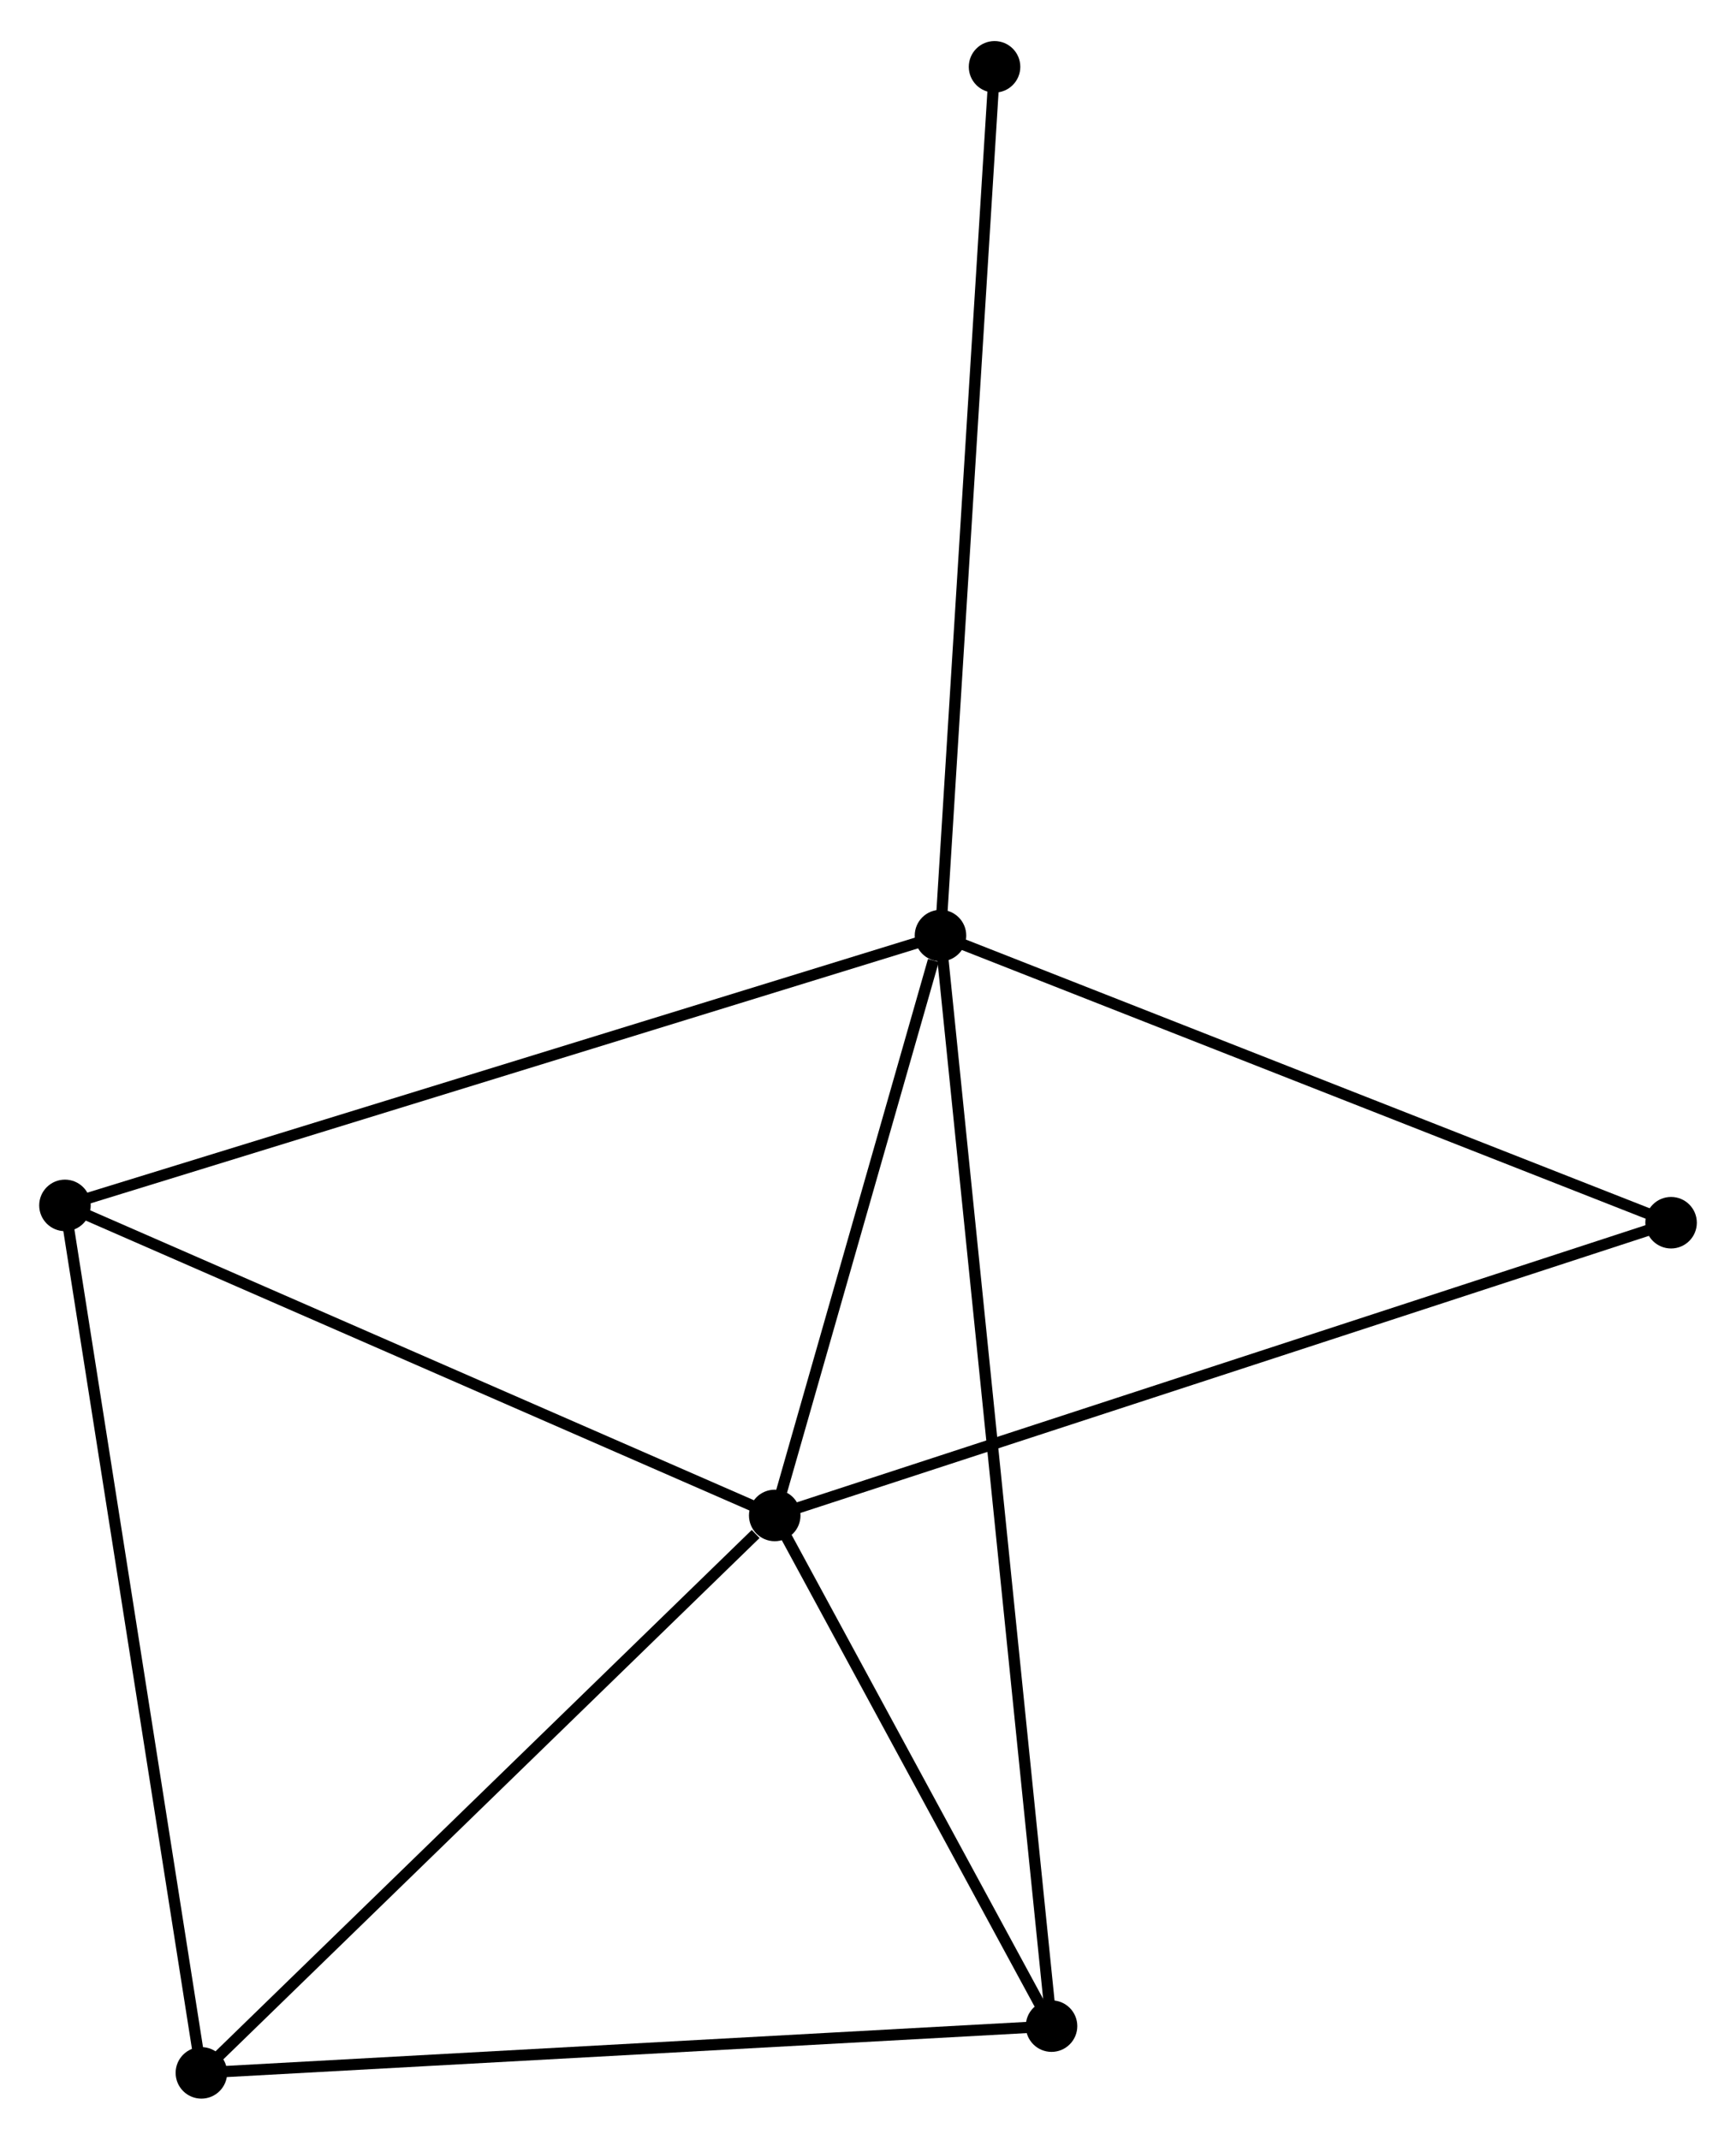 <?xml version="1.0" encoding="UTF-8" standalone="no"?>
<!DOCTYPE svg PUBLIC "-//W3C//DTD SVG 1.1//EN"
 "http://www.w3.org/Graphics/SVG/1.1/DTD/svg11.dtd">
<!-- Generated by graphviz version 2.36.0 (20140111.2315)
 -->
<!-- Title: %3 Pages: 1 -->
<svg width="155pt" height="191pt"
 viewBox="0.00 0.00 155.00 190.67" xmlns="http://www.w3.org/2000/svg" xmlns:xlink="http://www.w3.org/1999/xlink">
<g id="graph0" class="graph" transform="scale(1 1) rotate(0) translate(4 186.665)">
<title>%3</title>
<!-- 0 -->
<g id="node1" class="node"><title>0</title>
<ellipse fill="black" stroke="black" cx="79.972" cy="-103.317" rx="1.8" ry="1.8"/>
</g>
<!-- 1 -->
<g id="node2" class="node"><title>1</title>
<ellipse fill="black" stroke="black" cx="65.172" cy="-51.557" rx="1.8" ry="1.8"/>
</g>
<!-- 0&#45;&#45;1 -->
<g id="edge1" class="edge"><title>0&#45;&#45;1</title>
<path fill="none" stroke="black" d="M79.336,-101.093C76.902,-92.579 68.191,-62.115 65.789,-53.716"/>
</g>
<!-- 3 -->
<g id="node3" class="node"><title>3</title>
<ellipse fill="black" stroke="black" cx="89.887" cy="-5.973" rx="1.8" ry="1.8"/>
</g>
<!-- 0&#45;&#45;3 -->
<g id="edge2" class="edge"><title>0&#45;&#45;3</title>
<path fill="none" stroke="black" d="M80.18,-101.284C81.47,-88.615 88.394,-20.631 89.681,-7.995"/>
</g>
<!-- 4 -->
<g id="node4" class="node"><title>4</title>
<ellipse fill="black" stroke="black" cx="1.8" cy="-79.233" rx="1.8" ry="1.8"/>
</g>
<!-- 0&#45;&#45;4 -->
<g id="edge3" class="edge"><title>0&#45;&#45;4</title>
<path fill="none" stroke="black" d="M78.04,-102.721C67.225,-99.389 14.303,-83.085 3.665,-79.807"/>
</g>
<!-- 5 -->
<g id="node5" class="node"><title>5</title>
<ellipse fill="black" stroke="black" cx="145.203" cy="-77.687" rx="1.8" ry="1.8"/>
</g>
<!-- 0&#45;&#45;5 -->
<g id="edge4" class="edge"><title>0&#45;&#45;5</title>
<path fill="none" stroke="black" d="M81.854,-102.577C91.38,-98.835 134.187,-82.015 143.437,-78.381"/>
</g>
<!-- 6 -->
<g id="node6" class="node"><title>6</title>
<ellipse fill="black" stroke="black" cx="84.799" cy="-180.865" rx="1.8" ry="1.8"/>
</g>
<!-- 0&#45;&#45;6 -->
<g id="edge5" class="edge"><title>0&#45;&#45;6</title>
<path fill="none" stroke="black" d="M80.092,-105.234C80.759,-115.963 84.027,-168.462 84.683,-179.015"/>
</g>
<!-- 1&#45;&#45;3 -->
<g id="edge7" class="edge"><title>1&#45;&#45;3</title>
<path fill="none" stroke="black" d="M66.234,-49.599C70.299,-42.101 84.846,-15.271 88.857,-7.874"/>
</g>
<!-- 1&#45;&#45;4 -->
<g id="edge8" class="edge"><title>1&#45;&#45;4</title>
<path fill="none" stroke="black" d="M63.344,-52.356C54.09,-56.397 12.502,-74.559 3.516,-78.483"/>
</g>
<!-- 1&#45;&#45;5 -->
<g id="edge9" class="edge"><title>1&#45;&#45;5</title>
<path fill="none" stroke="black" d="M67.15,-52.203C78.223,-55.819 132.403,-73.508 143.294,-77.064"/>
</g>
<!-- 2 -->
<g id="node7" class="node"><title>2</title>
<ellipse fill="black" stroke="black" cx="13.981" cy="-1.8" rx="1.8" ry="1.8"/>
</g>
<!-- 1&#45;&#45;2 -->
<g id="edge6" class="edge"><title>1&#45;&#45;2</title>
<path fill="none" stroke="black" d="M63.469,-49.902C55.558,-42.213 22.484,-10.065 15.344,-3.124"/>
</g>
<!-- 2&#45;&#45;3 -->
<g id="edge10" class="edge"><title>2&#45;&#45;3</title>
<path fill="none" stroke="black" d="M15.857,-1.903C26.359,-2.481 77.747,-5.306 88.077,-5.874"/>
</g>
<!-- 2&#45;&#45;4 -->
<g id="edge11" class="edge"><title>2&#45;&#45;4</title>
<path fill="none" stroke="black" d="M13.68,-3.714C11.995,-14.427 3.748,-66.848 2.091,-77.385"/>
</g>
</g>
</svg>
